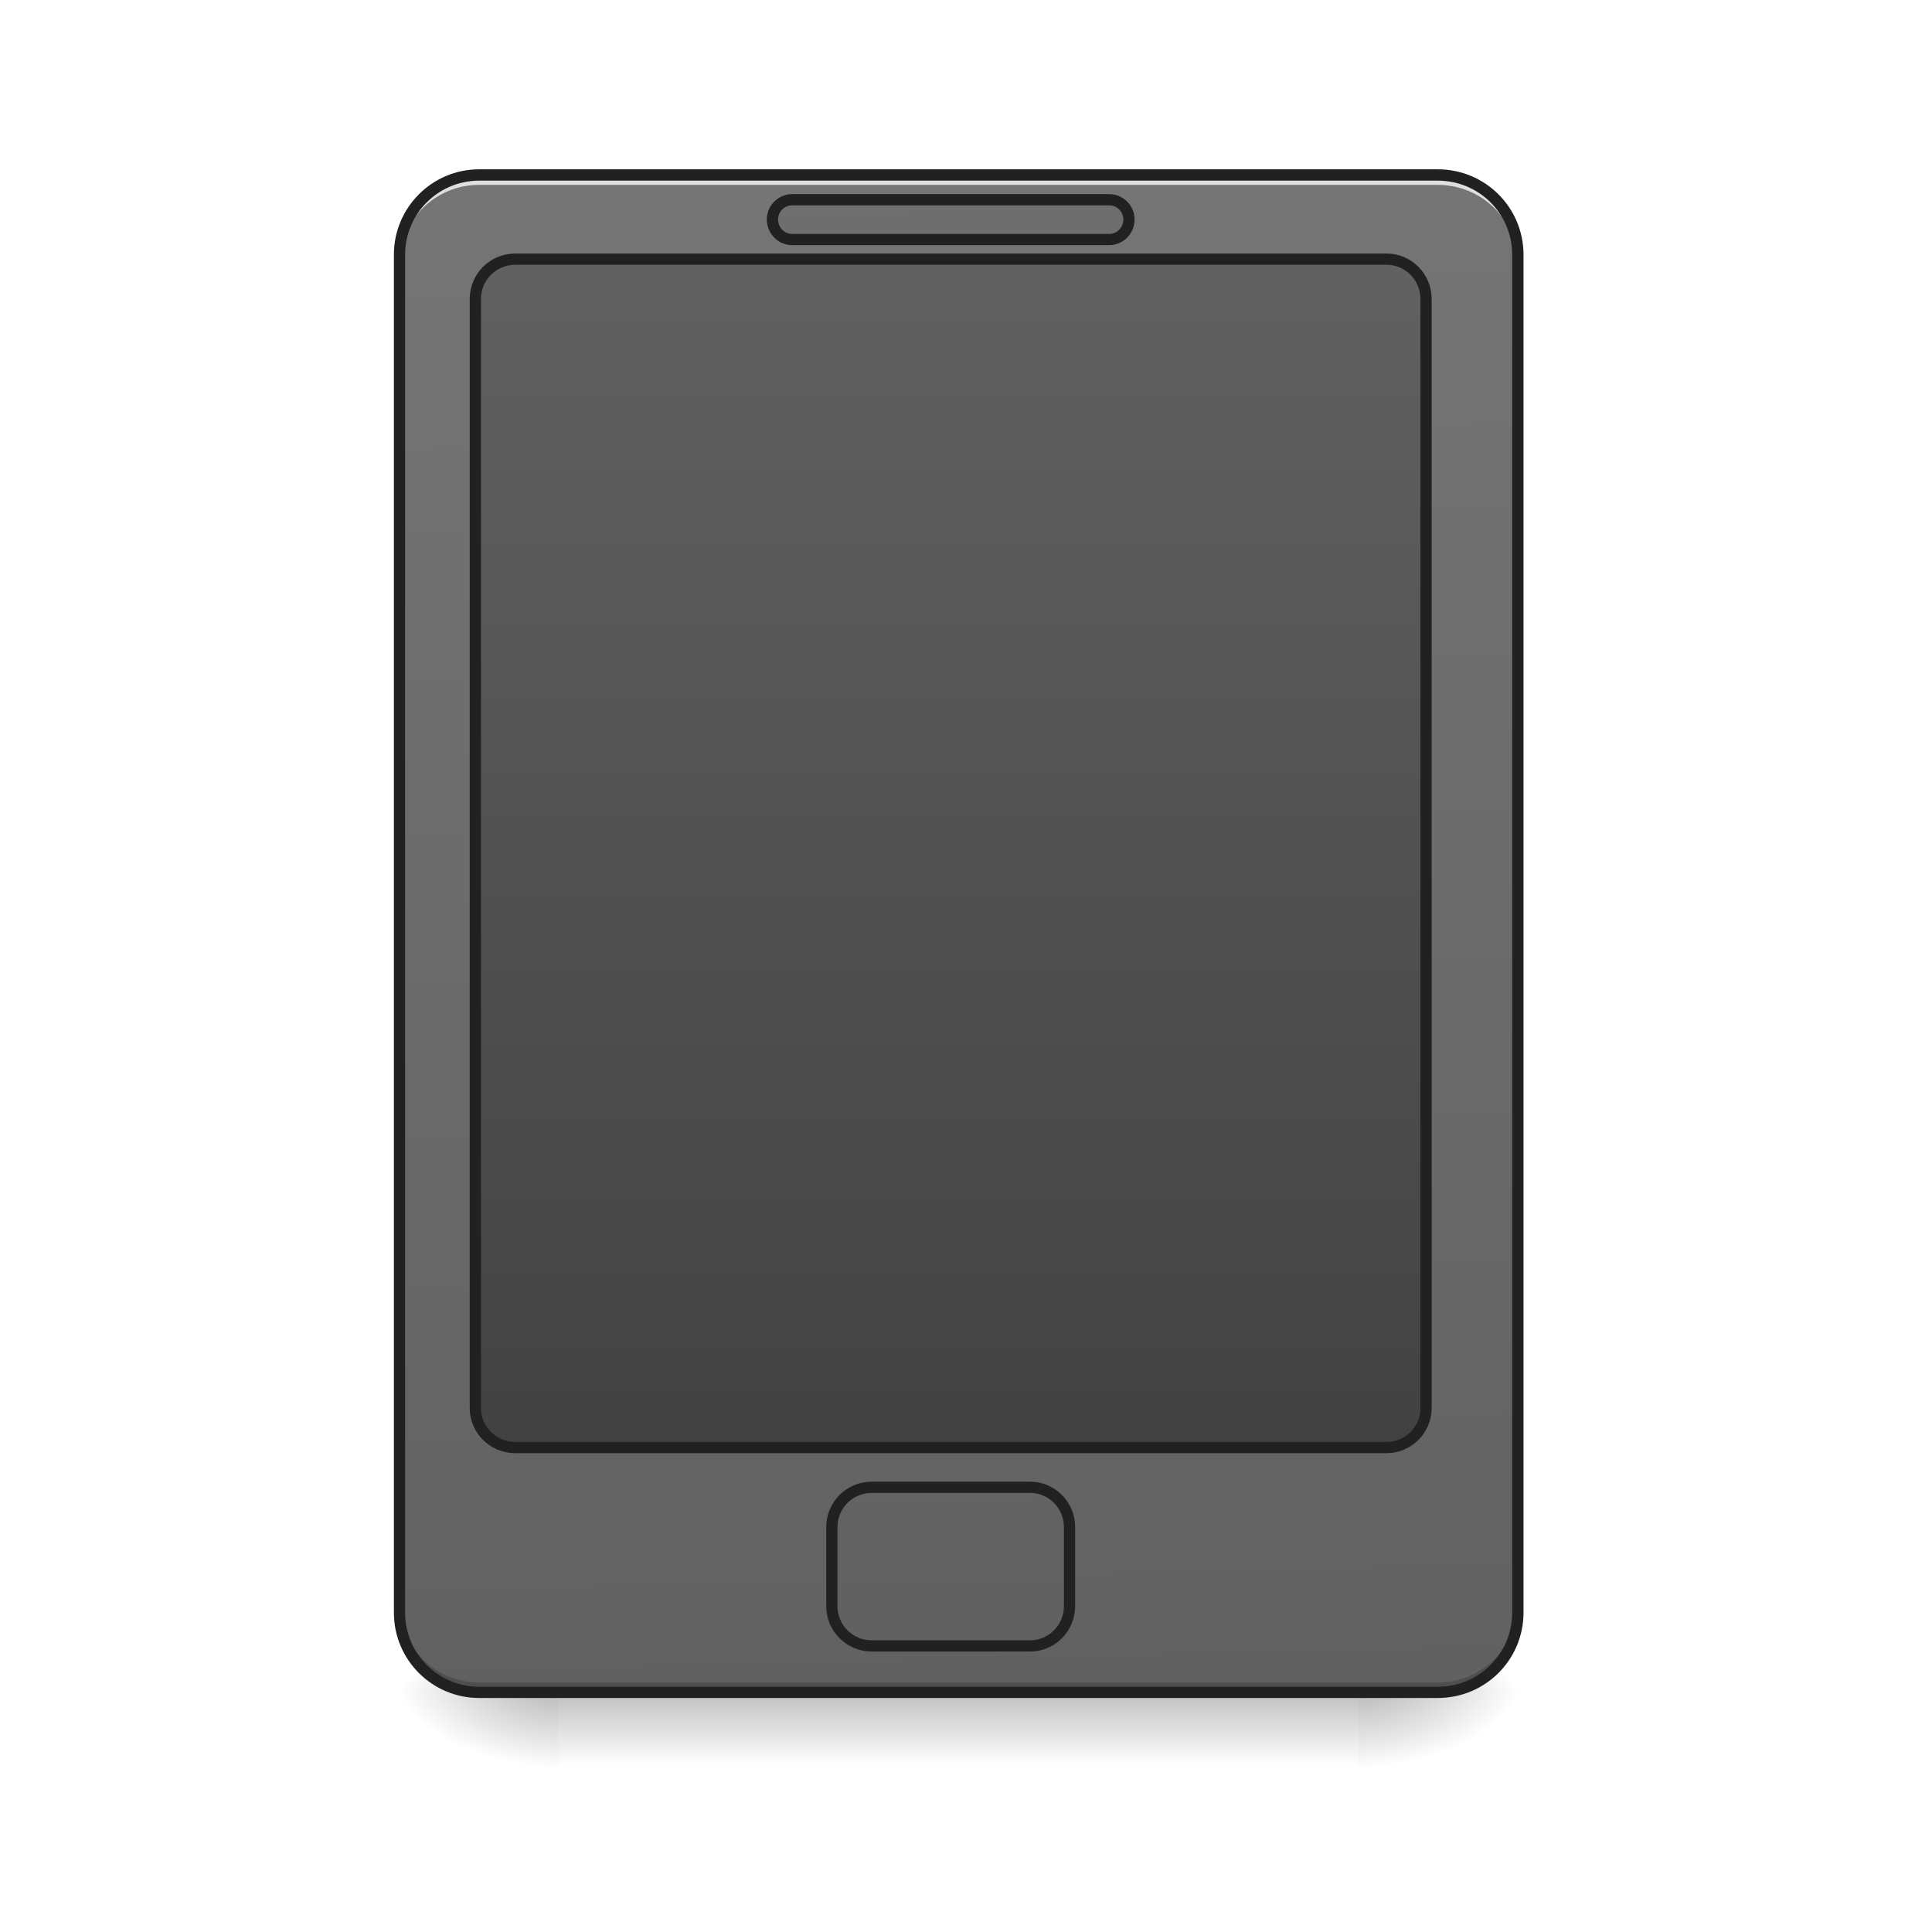 <?xml version="1.0" encoding="UTF-8"?>
<svg xmlns="http://www.w3.org/2000/svg" xmlns:xlink="http://www.w3.org/1999/xlink" width="16pt" height="16pt" viewBox="0 0 16 16" version="1.1">
<defs>
<linearGradient id="linear0" gradientUnits="userSpaceOnUse" x1="254" y1="233.5" x2="254" y2="254.667" gradientTransform="matrix(0.031,0,0,0.031,-0,6.719)">
<stop offset="0" style="stop-color:rgb(0%,0%,0%);stop-opacity:0.275;"/>
<stop offset="1" style="stop-color:rgb(0%,0%,0%);stop-opacity:0;"/>
</linearGradient>
<radialGradient id="radial0" gradientUnits="userSpaceOnUse" cx="450.909" cy="189.579" fx="450.909" fy="189.579" r="21.167" gradientTransform="matrix(0,-0.039,-0.07,-0,24.412,31.798)">
<stop offset="0" style="stop-color:rgb(0%,0%,0%);stop-opacity:0.314;"/>
<stop offset="0.222" style="stop-color:rgb(0%,0%,0%);stop-opacity:0.275;"/>
<stop offset="1" style="stop-color:rgb(0%,0%,0%);stop-opacity:0;"/>
</radialGradient>
<radialGradient id="radial1" gradientUnits="userSpaceOnUse" cx="450.909" cy="189.579" fx="450.909" fy="189.579" r="21.167" gradientTransform="matrix(-0,0.039,0.07,0,-8.535,-3.764)">
<stop offset="0" style="stop-color:rgb(0%,0%,0%);stop-opacity:0.314;"/>
<stop offset="0.222" style="stop-color:rgb(0%,0%,0%);stop-opacity:0.275;"/>
<stop offset="1" style="stop-color:rgb(0%,0%,0%);stop-opacity:0;"/>
</radialGradient>
<radialGradient id="radial2" gradientUnits="userSpaceOnUse" cx="450.909" cy="189.579" fx="450.909" fy="189.579" r="21.167" gradientTransform="matrix(-0,-0.039,0.07,-0,-8.535,31.798)">
<stop offset="0" style="stop-color:rgb(0%,0%,0%);stop-opacity:0.314;"/>
<stop offset="0.222" style="stop-color:rgb(0%,0%,0%);stop-opacity:0.275;"/>
<stop offset="1" style="stop-color:rgb(0%,0%,0%);stop-opacity:0;"/>
</radialGradient>
<radialGradient id="radial3" gradientUnits="userSpaceOnUse" cx="450.909" cy="189.579" fx="450.909" fy="189.579" r="21.167" gradientTransform="matrix(0,0.039,-0.07,0,24.412,-3.764)">
<stop offset="0" style="stop-color:rgb(0%,0%,0%);stop-opacity:0.314;"/>
<stop offset="0.222" style="stop-color:rgb(0%,0%,0%);stop-opacity:0.275;"/>
<stop offset="1" style="stop-color:rgb(0%,0%,0%);stop-opacity:0;"/>
</radialGradient>
<linearGradient id="linear1" gradientUnits="userSpaceOnUse" x1="306.917" y1="-25.792" x2="305.955" y2="-141.415" gradientTransform="matrix(0.038,0,0,0.109,-2.927,16.821)">
<stop offset="0" style="stop-color:rgb(38.039%,38.039%,38.039%);stop-opacity:1;"/>
<stop offset="1" style="stop-color:rgb(45.882%,45.882%,45.882%);stop-opacity:1;"/>
</linearGradient>
<linearGradient id="linear2" gradientUnits="userSpaceOnUse" x1="254" y1="170" x2="254" y2="-147.5" >
<stop offset="0" style="stop-color:rgb(25.882%,25.882%,25.882%);stop-opacity:1;"/>
<stop offset="1" style="stop-color:rgb(38.039%,38.039%,38.039%);stop-opacity:1;"/>
</linearGradient>
</defs>
<g id="surface1">
<path style=" stroke:none;fill-rule:nonzero;fill:url(#linear0);" d="M 4.629 14.016 L 11.246 14.016 L 11.246 14.68 L 4.629 14.68 Z M 4.629 14.016 "/>
<path style=" stroke:none;fill-rule:nonzero;fill:url(#radial0);" d="M 11.246 14.016 L 12.57 14.016 L 12.57 13.355 L 11.246 13.355 Z M 11.246 14.016 "/>
<path style=" stroke:none;fill-rule:nonzero;fill:url(#radial1);" d="M 4.629 14.016 L 3.309 14.016 L 3.309 14.68 L 4.629 14.68 Z M 4.629 14.016 "/>
<path style=" stroke:none;fill-rule:nonzero;fill:url(#radial2);" d="M 4.629 14.016 L 3.309 14.016 L 3.309 13.355 L 4.629 13.355 Z M 4.629 14.016 "/>
<path style=" stroke:none;fill-rule:nonzero;fill:url(#radial3);" d="M 11.246 14.016 L 12.57 14.016 L 12.57 14.68 L 11.246 14.68 Z M 11.246 14.016 "/>
<path style=" stroke:none;fill-rule:nonzero;fill:url(#linear1);" d="M 3.969 1.449 L 11.906 1.449 C 12.273 1.449 12.57 1.746 12.57 2.109 L 12.57 13.355 C 12.57 13.723 12.273 14.016 11.906 14.016 L 3.969 14.016 C 3.605 14.016 3.309 13.723 3.309 13.355 L 3.309 2.109 C 3.309 1.746 3.605 1.449 3.969 1.449 Z M 3.969 1.449 "/>
<path style=" stroke:none;fill-rule:nonzero;fill:rgb(0%,0%,0%);fill-opacity:0.196;" d="M 3.969 14.016 C 3.602 14.016 3.309 13.723 3.309 13.355 L 3.309 13.273 C 3.309 13.641 3.602 13.934 3.969 13.934 L 11.906 13.934 C 12.273 13.934 12.57 13.641 12.57 13.273 L 12.57 13.355 C 12.57 13.723 12.273 14.016 11.906 14.016 Z M 3.969 14.016 "/>
<path style=" stroke:none;fill-rule:nonzero;fill:rgb(90.196%,90.196%,90.196%);fill-opacity:0.937;" d="M 3.969 1.449 C 3.602 1.449 3.309 1.742 3.309 2.109 L 3.309 2.191 C 3.309 1.824 3.602 1.531 3.969 1.531 L 11.906 1.531 C 12.273 1.531 12.57 1.824 12.57 2.191 L 12.57 2.109 C 12.57 1.742 12.273 1.449 11.906 1.449 Z M 3.969 1.449 "/>
<path style=" stroke:none;fill-rule:nonzero;fill:rgb(12.941%,12.941%,12.941%);fill-opacity:1;" d="M 3.969 1.402 C 3.578 1.402 3.262 1.719 3.262 2.109 L 3.262 13.355 C 3.262 13.746 3.578 14.062 3.969 14.062 L 11.906 14.062 C 12.301 14.062 12.617 13.746 12.617 13.355 L 12.617 2.109 C 12.617 1.719 12.301 1.402 11.906 1.402 Z M 3.969 1.496 L 11.906 1.496 C 12.25 1.496 12.523 1.77 12.523 2.109 L 12.523 13.355 C 12.523 13.695 12.25 13.969 11.906 13.969 L 3.969 13.969 C 3.629 13.969 3.355 13.695 3.355 13.355 L 3.355 2.109 C 3.355 1.77 3.629 1.496 3.969 1.496 Z M 3.969 1.496 "/>
<path style="fill-rule:nonzero;fill:url(#linear2);stroke-width:3;stroke-linecap:round;stroke-linejoin:miter;stroke:rgb(12.941%,12.941%,12.941%);stroke-opacity:1;stroke-miterlimit:4;" d="M 137.612 -147.506 L 370.465 -147.506 C 376.214 -147.506 380.964 -142.757 380.964 -136.882 L 380.964 159.464 C 380.964 165.214 376.214 169.963 370.465 169.963 L 137.612 169.963 C 131.737 169.963 126.988 165.214 126.988 159.464 L 126.988 -136.882 C 126.988 -142.757 131.737 -147.506 137.612 -147.506 Z M 137.612 -147.506 " transform="matrix(0.031,0,0,0.031,0,6.719)"/>
<path style="fill-rule:nonzero;fill:rgb(38.039%,38.039%,38.039%);fill-opacity:0.275;stroke-width:3;stroke-linecap:round;stroke-linejoin:miter;stroke:rgb(12.941%,12.941%,12.941%);stroke-opacity:1;stroke-miterlimit:4;" d="M 211.605 -163.38 L 296.347 -163.38 C 299.221 -163.38 301.596 -161.005 301.596 -158.13 C 301.596 -155.131 299.221 -152.756 296.347 -152.756 L 211.605 -152.756 C 208.73 -152.756 206.355 -155.131 206.355 -158.13 C 206.355 -161.005 208.73 -163.38 211.605 -163.38 Z M 211.605 -163.38 " transform="matrix(0.031,0,0,0.031,0,6.719)"/>
<path style="fill-rule:nonzero;fill:rgb(38.039%,38.039%,38.039%);fill-opacity:0.275;stroke-width:3;stroke-linecap:round;stroke-linejoin:miter;stroke:rgb(12.941%,12.941%,12.941%);stroke-opacity:1;stroke-miterlimit:4;" d="M 232.853 180.587 L 275.224 180.587 C 280.973 180.587 285.723 185.337 285.723 191.211 L 285.723 212.334 C 285.723 218.209 280.973 222.958 275.224 222.958 L 232.853 222.958 C 226.978 222.958 222.229 218.209 222.229 212.334 L 222.229 191.211 C 222.229 185.337 226.978 180.587 232.853 180.587 Z M 232.853 180.587 " transform="matrix(0.031,0,0,0.031,0,6.719)"/>
</g>
</svg>
